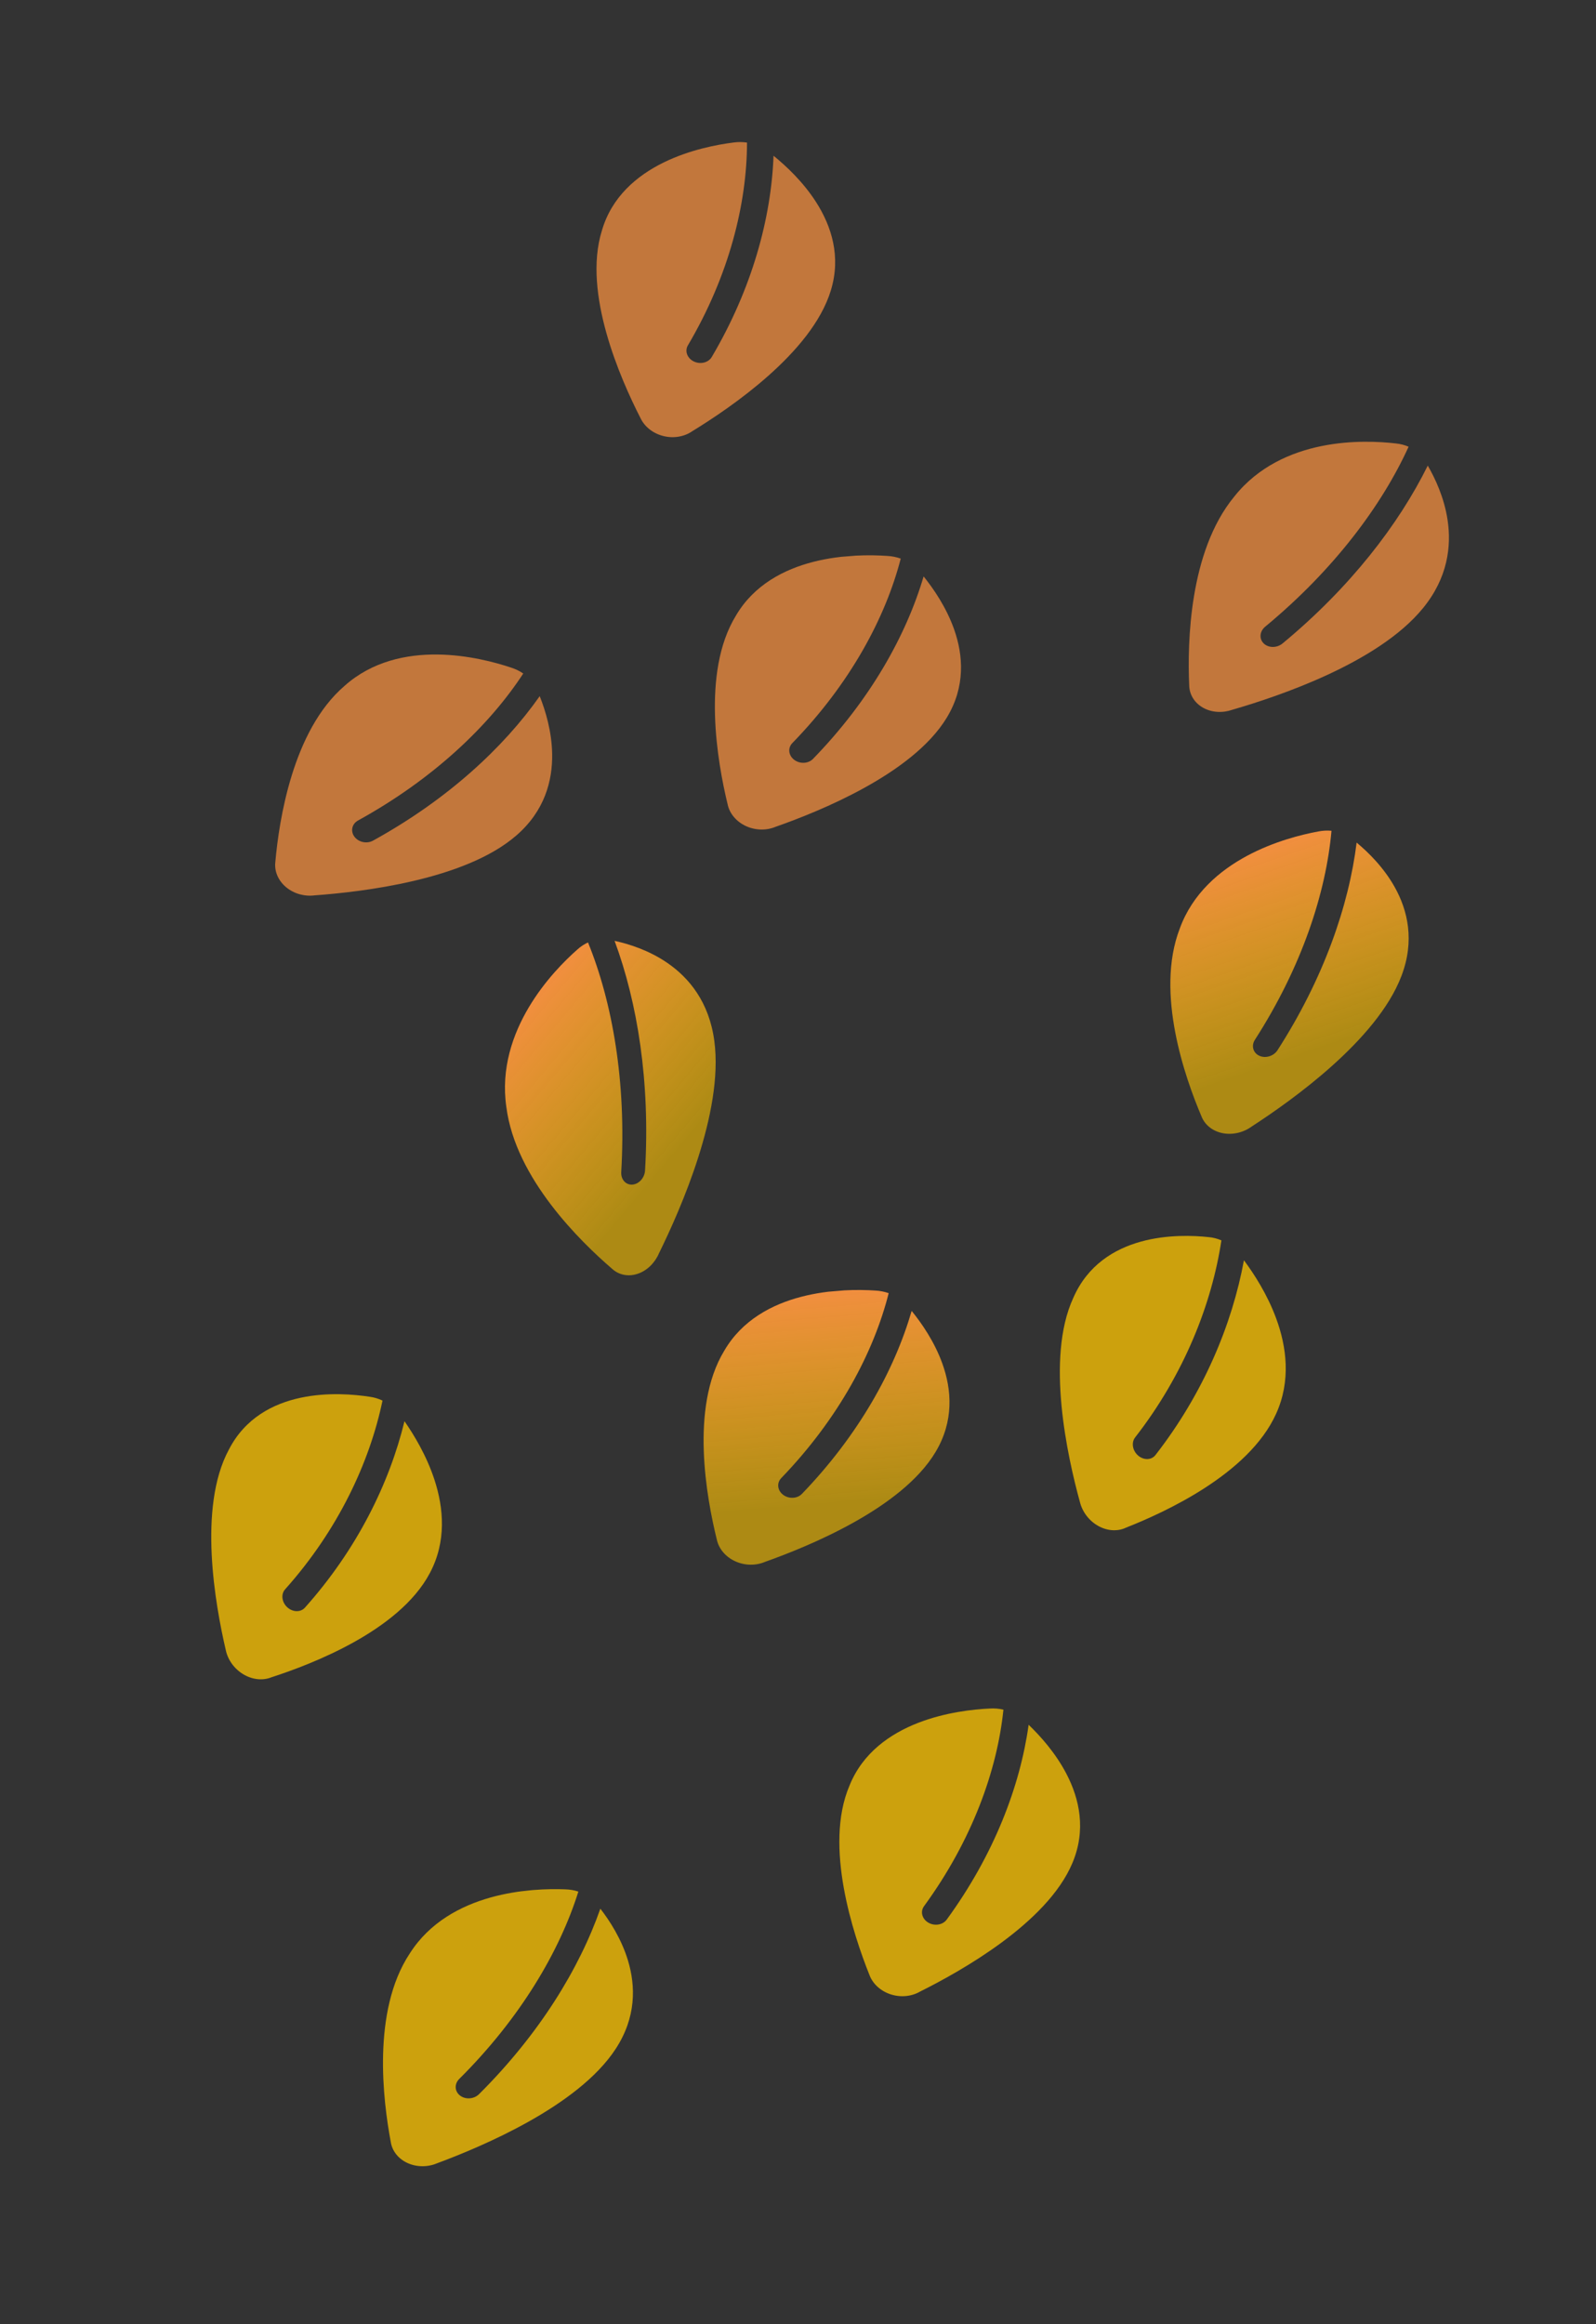 <svg width="417" height="607" viewBox="0 0 417 607" fill="none" xmlns="http://www.w3.org/2000/svg">
<rect x="0" y="0" width="417" height="607" fill="#333333" stroke="none"/>
<path d="M-804 -95H1891V-97H-804V-95ZM1892 -94V747H1894V-94H1892ZM1891 748H-804V750H1891V748ZM-805 747V-94H-807V747H-805ZM-804 748C-804.552 748 -805 747.552 -805 747H-807C-807 748.657 -805.657 750 -804 750V748ZM1892 747C1892 747.552 1891.55 748 1891 748V750C1892.66 750 1894 748.657 1894 747H1892ZM1891 -95C1891.55 -95 1892 -94.552 1892 -94H1894C1894 -95.657 1892.66 -97 1891 -97V-95ZM-804 -97C-805.657 -97 -807 -95.657 -807 -94H-805C-805 -94.552 -804.552 -95 -804 -95V-97Z" fill="white" fill-opacity="0.1"/>
<g clip-path="url(#clip0_26_517)">
<path fill-rule="evenodd" clip-rule="evenodd" d="M70.927 438.074C69.832 438.518 68.611 438.687 67.358 438.565C66.068 438.439 64.781 438.009 63.604 437.31C62.426 436.611 61.392 435.663 60.586 434.543C59.791 433.438 59.241 432.197 58.98 430.92C57.587 424.95 55.787 415.678 55.314 406.058C54.844 396.486 55.668 386.233 59.812 378.584C64.057 370.341 71.389 366.597 78.516 365.072C85.596 363.557 92.616 364.192 96.657 364.819C97.775 364.971 98.884 365.306 99.94 365.807C96.599 381.867 88.364 399.598 74.488 415.105C73.364 416.361 73.611 418.452 75.04 419.776C76.468 421.099 78.537 421.153 79.661 419.897C93.262 404.698 101.752 387.378 105.68 371.194C108.182 374.784 111.457 380.199 113.51 386.471C115.942 393.899 116.693 402.656 112.286 410.904C108.22 418.545 100.402 424.472 92.508 428.876C84.6 433.288 76.331 436.325 70.927 438.074Z" fill="#FFC500" fill-opacity="0.75"/>
</g>
<g clip-path="url(#clip1_26_517)">
<path fill-rule="evenodd" clip-rule="evenodd" d="M327.077 294.2C326.007 294.985 324.774 295.555 323.473 295.864C322.132 296.183 320.757 296.217 319.461 295.963C318.165 295.709 316.985 295.174 316.018 294.402C315.064 293.64 314.345 292.668 313.918 291.566C311.744 286.468 308.743 278.427 307.062 269.614C305.39 260.845 304.961 251.002 308.266 242.467C311.601 233.343 318.666 227.373 325.796 223.541C332.878 219.735 340.167 217.954 344.395 217.173C345.562 216.937 346.743 216.875 347.89 216.985C346.455 233.095 340.202 252.418 327.879 271.572C326.881 273.124 327.394 274.991 329.026 275.742C330.658 276.493 332.79 275.845 333.788 274.293C345.866 255.519 352.433 236.493 354.455 220.07C357.471 222.573 361.507 226.517 364.396 231.673C367.817 237.779 369.677 245.694 366.176 254.877C362.95 263.379 355.658 271.55 348.098 278.326C340.525 285.114 332.41 290.742 327.077 294.2Z" fill="url(#paint0_linear_26_517)"/>
</g>
<g clip-path="url(#clip2_26_517)">
<path fill-rule="evenodd" clip-rule="evenodd" d="M199.865 407.936C198.69 408.437 197.387 408.688 196.057 408.668C194.685 408.648 193.324 408.341 192.085 407.772C190.845 407.203 189.763 406.389 188.928 405.397C188.104 404.417 187.543 403.292 187.29 402.11C185.926 396.599 184.195 388.012 183.884 378.997C183.575 370.028 184.656 360.319 189.22 352.809C193.904 344.733 201.783 340.656 209.4 338.681C216.967 336.72 224.428 336.786 228.717 337.07C229.903 337.128 231.078 337.359 232.192 337.751C228.315 353.114 219.195 370.418 204.115 386.058C202.893 387.325 203.114 389.273 204.609 390.41C206.103 391.547 208.304 391.441 209.526 390.174C224.307 374.845 233.691 357.908 238.195 342.385C240.787 345.573 244.165 350.42 246.225 356.164C248.666 362.969 249.291 371.151 244.435 379.244C239.954 386.741 231.514 392.908 223.022 397.649C214.517 402.398 205.653 405.882 199.865 407.936Z" fill="url(#paint1_linear_26_517)"/>
</g>
<g clip-path="url(#clip3_26_517)">
<path fill-rule="evenodd" clip-rule="evenodd" d="M172.194 327.301C171.663 328.55 170.894 329.682 169.948 330.61C168.973 331.566 167.835 332.277 166.63 332.684C165.425 333.092 164.186 333.184 163.016 332.953C161.86 332.725 160.805 332.189 159.932 331.389C155.733 327.785 149.467 321.889 143.948 314.632C138.456 307.411 133.506 298.59 132.297 289.122C130.839 279.1 133.978 270.129 138.169 263.087C142.332 256.092 147.613 250.854 150.793 248.047C151.661 247.253 152.622 246.612 153.636 246.147C159.945 261.641 163.713 282.466 162.314 306.137C162.201 308.055 163.502 309.514 165.22 309.397C166.939 309.28 168.423 307.631 168.537 305.713C169.908 282.512 166.541 261.805 160.578 245.732C164.274 246.538 169.497 248.162 174.323 251.466C180.039 255.379 185.29 261.723 186.637 271.881C187.897 281.279 185.593 292.383 182.415 302.34C179.231 312.313 175.052 321.491 172.194 327.301Z" fill="url(#paint2_linear_26_517)"/>
</g>
<g clip-path="url(#clip4_26_517)">
<path fill-rule="evenodd" clip-rule="evenodd" d="M202.659 215.941C201.481 216.437 200.177 216.683 198.846 216.658C197.475 216.633 196.114 216.32 194.878 215.747C193.641 215.174 192.563 214.356 191.732 213.36C190.912 212.378 190.357 211.25 190.11 210.068C188.773 204.552 187.084 195.961 186.818 186.946C186.553 177.978 187.682 168.275 192.284 160.784C197.009 152.728 204.91 148.682 212.538 146.737C220.116 144.806 227.578 144.9 231.867 145.201C233.053 145.264 234.227 145.499 235.339 145.896C231.386 161.239 222.178 178.506 207.017 194.083C205.789 195.345 206.001 197.294 207.49 198.437C208.979 199.579 211.181 199.482 212.409 198.22C227.269 182.951 236.738 166.054 241.32 150.551C243.897 153.749 247.252 158.607 249.284 164.359C251.692 171.171 252.276 179.354 247.38 187.426C242.86 194.904 234.388 201.038 225.871 205.746C217.34 210.461 208.458 213.909 202.659 215.941Z" fill="#F18E3F" fill-opacity="0.75"/>
</g>
<g clip-path="url(#clip5_26_517)">
<path fill-rule="evenodd" clip-rule="evenodd" d="M321.978 185.376C320.715 185.821 319.376 186.009 318.064 185.924C316.711 185.837 315.427 185.464 314.315 184.834C313.203 184.205 312.297 183.337 311.67 182.303C311.051 181.282 310.722 180.128 310.71 178.933C310.466 173.348 310.478 164.666 311.979 155.625C313.473 146.63 316.491 136.962 322.513 129.664C328.766 121.806 337.377 118.106 345.307 116.499C353.184 114.903 360.55 115.332 364.735 115.824C365.897 115.94 367.012 116.229 368.035 116.675C361.118 131.868 348.624 148.751 330.571 163.677C329.109 164.886 328.936 166.848 330.186 168.059C331.436 169.27 333.634 169.271 335.097 168.062C352.792 153.432 365.472 136.93 373.042 121.606C374.966 124.924 377.334 129.941 378.219 135.793C379.268 142.724 378.244 150.946 371.817 158.813C365.88 166.102 356.295 171.867 346.945 176.202C337.579 180.543 328.114 183.601 321.978 185.376Z" fill="#F18E3F" fill-opacity="0.75"/>
</g>
<g clip-path="url(#clip6_26_517)">
<path fill-rule="evenodd" clip-rule="evenodd" d="M180.927 112.59C179.912 113.306 178.713 113.799 177.421 114.03C176.09 114.269 174.699 114.222 173.363 113.895C172.026 113.567 170.782 112.968 169.734 112.146C168.699 111.335 167.884 110.33 167.354 109.212C164.698 104.03 160.943 95.883 158.457 87.046C155.984 78.254 154.676 68.47 157.27 60.199C159.842 51.347 166.474 45.838 173.362 42.453C180.205 39.092 187.436 37.751 191.653 37.222C192.814 37.056 194.006 37.063 195.179 37.239C195.153 53.129 190.527 71.925 179.734 90.2C178.859 91.68 179.545 93.561 181.266 94.401C182.987 95.242 185.09 94.722 185.965 93.242C196.544 75.329 201.513 56.847 202.107 40.68C205.386 43.338 209.828 47.483 213.213 52.764C217.223 59.018 219.811 66.974 217.076 75.875C214.559 84.118 207.892 91.795 200.828 98.074C193.754 104.363 186.026 109.472 180.927 112.59Z" fill="#F18E3F" fill-opacity="0.75"/>
</g>
<g clip-path="url(#clip7_26_517)">
<path fill-rule="evenodd" clip-rule="evenodd" d="M82.221 233.849C80.916 234.021 79.569 233.923 78.284 233.564C76.96 233.193 75.74 232.554 74.725 231.7C73.71 230.846 72.928 229.801 72.445 228.65C71.968 227.514 71.795 226.309 71.939 225.129C72.431 219.579 73.581 211.033 76.25 202.447C78.906 193.905 83.154 185.021 90.057 179.105C97.263 172.686 106.252 170.858 114.294 170.947C122.282 171.036 129.5 173.01 133.569 174.377C134.701 174.736 135.764 175.256 136.716 175.911C127.892 189.412 113.34 203.403 93.554 214.295C91.951 215.177 91.523 217.072 92.599 218.528C93.674 219.983 95.845 220.448 97.448 219.566C116.841 208.89 131.528 195.314 141.014 181.822C142.478 185.494 144.159 190.933 144.265 196.881C144.391 203.927 142.301 211.808 134.923 218.199C128.104 224.125 117.882 227.781 108.08 230.078C98.262 232.379 88.514 233.394 82.221 233.849Z" fill="#F18E3F" fill-opacity="0.75"/>
</g>
<g clip-path="url(#clip8_26_517)">
<path fill-rule="evenodd" clip-rule="evenodd" d="M114.372 564.942C113.162 565.473 111.839 565.758 110.504 565.774C109.129 565.79 107.781 565.52 106.572 564.986C105.362 564.451 104.326 563.668 103.548 562.7C102.781 561.745 102.287 560.636 102.105 559.464C101.073 554.001 99.86 545.479 100.099 536.493C100.337 527.552 102.016 517.835 107.057 510.22C112.253 502.036 120.412 497.758 128.179 495.584C135.895 493.425 143.38 493.292 147.668 493.46C148.856 493.487 150.02 493.686 151.115 494.047C146.284 509.479 136.07 526.99 119.976 542.998C118.672 544.294 118.775 546.233 120.205 547.327C121.636 548.421 123.852 548.257 125.156 546.961C140.931 531.271 151.387 514.12 156.857 498.511C159.264 501.623 162.359 506.368 164.076 512.045C166.11 518.769 166.237 526.917 160.868 535.122C155.911 542.722 147.061 549.101 138.247 554.059C129.418 559.024 120.308 562.737 114.372 564.942Z" fill="#FFC500" fill-opacity="0.75"/>
</g>
<g clip-path="url(#clip9_26_517)">
<path fill-rule="evenodd" clip-rule="evenodd" d="M240.379 520.169C239.292 520.8 238.043 521.196 236.728 521.325C235.373 521.458 233.986 521.303 232.682 520.875C231.378 520.446 230.194 519.754 229.228 518.857C228.274 517.972 227.56 516.912 227.141 515.761C225.003 510.414 222.063 502.04 220.461 493.079C218.867 484.165 218.538 474.356 221.96 466.353C225.418 457.772 232.602 452.823 239.83 450.001C247.01 447.199 254.377 446.431 258.647 446.235C259.826 446.161 261.017 446.26 262.172 446.527C260.557 462.288 254.049 480.574 241.425 497.864C240.403 499.264 240.901 501.184 242.538 502.151C244.174 503.118 246.33 502.767 247.353 501.367C259.726 484.42 266.546 466.471 268.758 450.479C271.772 453.371 275.799 457.829 278.657 463.331C282.041 469.847 283.833 477.941 280.207 486.559C276.865 494.54 269.429 501.637 261.736 507.317C254.031 513.006 245.791 517.472 240.379 520.169Z" fill="#FFC500" fill-opacity="0.75"/>
</g>
<g clip-path="url(#clip10_26_517)">
<path fill-rule="evenodd" clip-rule="evenodd" d="M294.21 398.988C293.159 399.495 291.97 399.727 290.738 399.666C289.467 399.603 288.185 399.229 286.998 398.576C285.81 397.923 284.751 397.009 283.907 395.909C283.074 394.824 282.475 393.588 282.157 392.301C280.501 386.292 278.287 376.942 277.357 367.171C276.431 357.45 276.74 346.97 280.429 338.975C284.188 330.371 291.19 326.193 298.099 324.284C304.962 322.389 311.872 322.684 315.862 323.121C316.964 323.22 318.067 323.505 319.126 323.963C316.633 340.481 309.426 358.945 296.584 375.425C295.544 376.76 295.887 378.877 297.351 380.153C298.815 381.429 300.845 381.381 301.885 380.046C314.473 363.892 321.95 345.834 325.012 329.161C327.638 332.692 331.11 338.041 333.427 344.323C336.171 351.765 337.332 360.643 333.415 369.26C329.802 377.243 322.43 383.668 314.909 388.546C307.375 393.432 299.42 396.938 294.21 398.988Z" fill="#FFC500" fill-opacity="0.75"/>
</g>
<defs>
<linearGradient id="paint0_linear_26_517" x1="347.7" y1="287.593" x2="325.471" y2="222.872" gradientUnits="userSpaceOnUse">
<stop offset="0.205" stop-color="#FFC500" stop-opacity="0.6"/>
<stop offset="1" stop-color="#F18E3F"/>
</linearGradient>
<linearGradient id="paint1_linear_26_517" x1="221.214" y1="406.592" x2="215.374" y2="337.426" gradientUnits="userSpaceOnUse">
<stop offset="0.205" stop-color="#FFC500" stop-opacity="0.6"/>
<stop offset="1" stop-color="#F18E3F"/>
</linearGradient>
<linearGradient id="paint2_linear_26_517" x1="186.403" y1="311.041" x2="133.887" y2="267.047" gradientUnits="userSpaceOnUse">
<stop offset="0.205" stop-color="#FFC500" stop-opacity="0.6"/>
<stop offset="1" stop-color="#F18E3F"/>
</linearGradient>
<clipPath id="clip0_26_517">
<rect width="72.794" height="74.915" fill="white" transform="matrix(1 -0.015 -0.156 -0.988 54.592 438.806)"/>
</clipPath>
<clipPath id="clip1_26_517">
<rect width="78.894" height="68.434" fill="white" transform="matrix(0.946 -0.325 -0.31 -0.951 310.391 300.404)"/>
</clipPath>
<clipPath id="clip2_26_517">
<rect width="77.78" height="69.6" fill="white" transform="matrix(0.996 -0.084 -0.158 -0.987 182.461 409.861)"/>
</clipPath>
<clipPath id="clip3_26_517">
<rect width="78.806" height="68.84" fill="white" transform="matrix(0.642 -0.767 -0.699 -0.715 161.097 341.244)"/>
</clipPath>
<clipPath id="clip4_26_517">
<rect width="77.802" height="69.575" fill="white" transform="matrix(0.997 -0.08 -0.153 -0.988 185.242 217.799)"/>
</clipPath>
<clipPath id="clip5_26_517">
<rect width="78.017" height="69.405" fill="white" transform="matrix(0.999 -0.036 0.042 -0.999 304.378 186.458)"/>
</clipPath>
<clipPath id="clip6_26_517">
<rect width="76.332" height="71.184" fill="white" transform="matrix(0.961 -0.276 -0.383 -0.924 164.562 117.771)"/>
</clipPath>
<clipPath id="clip7_26_517">
<rect width="78.561" height="68.716" fill="white" transform="matrix(0.985 0.174 0.174 -0.985 64.699 231.205)"/>
</clipPath>
<clipPath id="clip8_26_517">
<rect width="78.673" height="68.622" fill="white" transform="matrix(0.994 -0.109 -0.1 -0.995 96.784 567.327)"/>
</clipPath>
<clipPath id="clip9_26_517">
<rect width="77.001" height="70.46" fill="white" transform="matrix(0.98 -0.197 -0.294 -0.956 223.492 524.034)"/>
</clipPath>
<clipPath id="clip10_26_517">
<rect width="71.422" height="76.253" fill="white" transform="matrix(0.998 -0.067 -0.198 -0.98 278.24 400.549)"/>
</clipPath>
</defs>
</svg>
